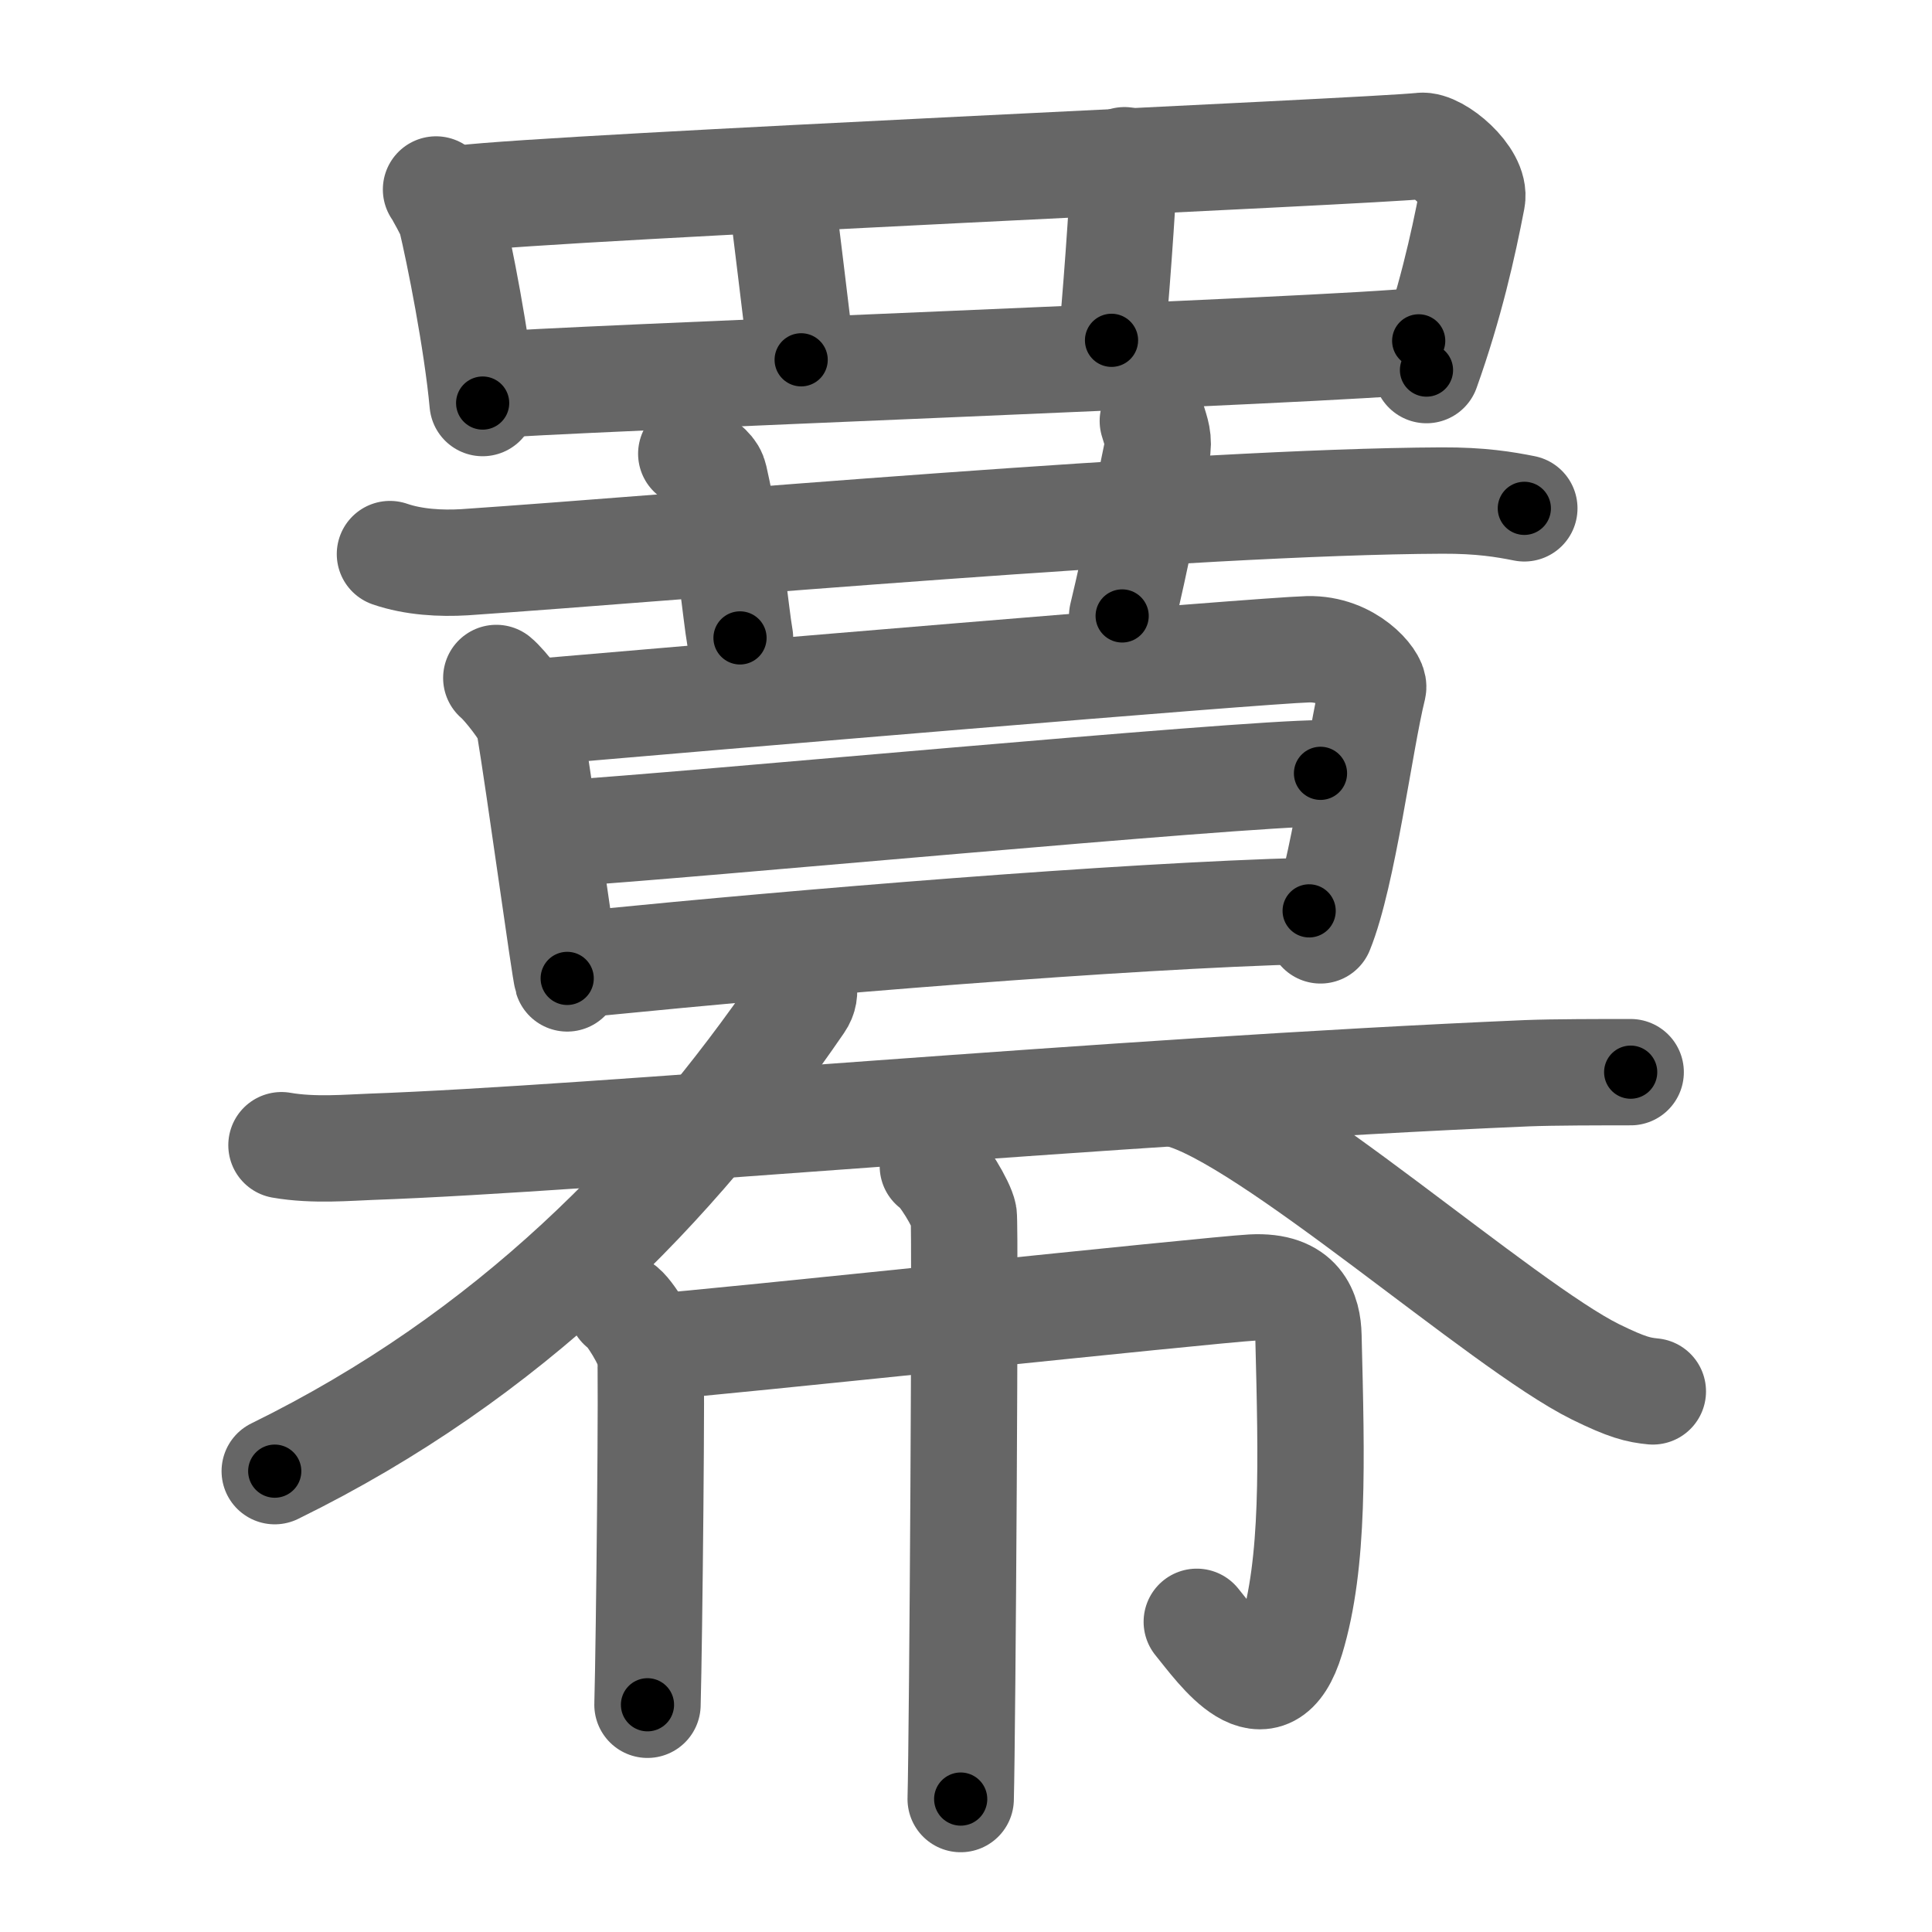 <svg xmlns="http://www.w3.org/2000/svg" width="109" height="109" viewBox="0 0 109 109" id="7f83"><g fill="none" stroke="#666" stroke-width="6" stroke-linecap="round" stroke-linejoin="round"><g><g><path d="M24.6,10.69c0.14,0.2,0.78,1.36,0.84,1.6c0.47,1.94,1.47,6.97,1.79,10.45" /><path d="M26.04,11.2c5.38-0.66,51.68-2.67,54.14-2.97c0.9-0.11,3.11,1.75,2.87,3c-0.5,2.6-1.24,5.93-2.57,9.65" /><path d="M44.04,10.36c0.13,1.48,1.03,8.28,1.16,9.94" /><path d="M63.44,9.04c-0.09,2.4-0.55,8.68-0.73,10.16" /><path d="M27.58,21.74c2.89-0.33,48.49-2,52.46-2.51" /></g><g><g><g><path d="M22,31.26c1.33,0.46,2.88,0.54,4.21,0.46c12.24-0.83,41.02-3.42,55.13-3.48c2.22-0.01,3.55,0.22,4.66,0.44" /><path d="M39,25.6c0.92,0.71,1.21,0.92,1.31,1.36c0.92,4.08,1.18,7.55,1.44,9.03" /><path d="M65.04,23.75c0.18,0.61,0.38,1.05,0.22,1.81c-0.76,3.62-1.08,5.56-1.95,9.19" /></g><g><g><path d="M28,38.25c0.46,0.37,1.76,2.02,1.84,2.51c0.62,3.72,2.01,13.95,2.16,14.44" /><path d="M30.75,40.13c8.3-0.72,40.22-3.42,43.04-3.5c2.35-0.06,3.77,1.77,3.68,2.16c-0.76,3.07-1.69,10.55-2.97,13.7" /><path d="M31.98,47c6.29-0.38,37.97-3.37,42.52-3.37" /><path d="M33.75,54.31c11.27-1.12,29.37-2.64,40.11-2.92" /></g><g><path d="M15.88,64.61c1.82,0.32,3.85,0.13,5.04,0.09c12.71-0.45,41.58-3.14,65.22-4.15c1.5-0.06,4.19-0.06,5.86-0.06" /><path d="M45.26,54.5c-0.09,0.94,0.36,1.39-0.12,2.09C38,67,28.75,76.5,15.5,83" /><path d="M66.5,61.74c4.97,1.21,18.25,13.06,23.52,15.66c1.79,0.88,2.42,1.02,3.23,1.1" /></g></g></g><g><path d="M35.04,73.7c0.5,0.28,1.55,2.12,1.65,2.68c0.1,0.57-0.06,16.27-0.16,19.8" /><path d="M36.89,75.99c3.07-0.2,31.47-3.23,33.76-3.35c2.69-0.14,3.14,1.43,3.17,2.73c0.18,7.16,0.33,12.78-0.97,17.08c-1.37,4.52-4.04,0.63-5.33-0.95" /><path d="M52.63,65.79c0.52,0.29,1.64,2.18,1.74,2.76c0.11,0.58-0.07,29.31-0.17,32.95" /></g></g></g></g><g fill="none" stroke="#000" stroke-width="3" stroke-linecap="round" stroke-linejoin="round"><path d="M24.6,10.69c0.14,0.2,0.78,1.36,0.84,1.6c0.47,1.94,1.47,6.97,1.79,10.45" stroke-dasharray="12.42" stroke-dashoffset="12.42"><animate attributeName="stroke-dashoffset" values="12.42;12.42;0" dur="0.124s" fill="freeze" begin="0s;7f83.click" /></path><path d="M26.04,11.2c5.38-0.66,51.68-2.67,54.14-2.97c0.9-0.11,3.11,1.75,2.87,3c-0.5,2.6-1.24,5.93-2.57,9.65" stroke-dasharray="68.712" stroke-dashoffset="68.712"><animate attributeName="stroke-dashoffset" values="68.712" fill="freeze" begin="7f83.click" /><animate attributeName="stroke-dashoffset" values="68.712;68.712;0" keyTimes="0;0.193;1" dur="0.641s" fill="freeze" begin="0s;7f83.click" /></path><path d="M44.04,10.36c0.13,1.48,1.03,8.28,1.16,9.94" stroke-dasharray="10.009" stroke-dashoffset="10.009"><animate attributeName="stroke-dashoffset" values="10.009" fill="freeze" begin="7f83.click" /><animate attributeName="stroke-dashoffset" values="10.009;10.009;0" keyTimes="0;0.865;1" dur="0.741s" fill="freeze" begin="0s;7f83.click" /></path><path d="M63.44,9.04c-0.09,2.4-0.55,8.68-0.73,10.16" stroke-dasharray="10.188" stroke-dashoffset="10.188"><animate attributeName="stroke-dashoffset" values="10.188" fill="freeze" begin="7f83.click" /><animate attributeName="stroke-dashoffset" values="10.188;10.188;0" keyTimes="0;0.879;1" dur="0.843s" fill="freeze" begin="0s;7f83.click" /></path><path d="M27.58,21.74c2.89-0.33,48.49-2,52.46-2.51" stroke-dasharray="52.523" stroke-dashoffset="52.523"><animate attributeName="stroke-dashoffset" values="52.523" fill="freeze" begin="7f83.click" /><animate attributeName="stroke-dashoffset" values="52.523;52.523;0" keyTimes="0;0.616;1" dur="1.368s" fill="freeze" begin="0s;7f83.click" /></path><path d="M22,31.26c1.33,0.46,2.88,0.54,4.21,0.46c12.24-0.83,41.02-3.42,55.13-3.48c2.22-0.01,3.55,0.22,4.66,0.44" stroke-dasharray="64.2" stroke-dashoffset="64.2"><animate attributeName="stroke-dashoffset" values="64.2" fill="freeze" begin="7f83.click" /><animate attributeName="stroke-dashoffset" values="64.2;64.2;0" keyTimes="0;0.739;1" dur="1.851s" fill="freeze" begin="0s;7f83.click" /></path><path d="M39,25.6c0.92,0.71,1.21,0.92,1.31,1.36c0.92,4.08,1.18,7.55,1.44,9.03" stroke-dasharray="11.075" stroke-dashoffset="11.075"><animate attributeName="stroke-dashoffset" values="11.075" fill="freeze" begin="7f83.click" /><animate attributeName="stroke-dashoffset" values="11.075;11.075;0" keyTimes="0;0.943;1" dur="1.962s" fill="freeze" begin="0s;7f83.click" /></path><path d="M65.04,23.75c0.18,0.61,0.38,1.05,0.22,1.81c-0.76,3.62-1.08,5.56-1.95,9.19" stroke-dasharray="11.246" stroke-dashoffset="11.246"><animate attributeName="stroke-dashoffset" values="11.246" fill="freeze" begin="7f83.click" /><animate attributeName="stroke-dashoffset" values="11.246;11.246;0" keyTimes="0;0.946;1" dur="2.074s" fill="freeze" begin="0s;7f83.click" /></path><path d="M28,38.25c0.46,0.37,1.76,2.02,1.84,2.51c0.62,3.72,2.01,13.95,2.16,14.44" stroke-dasharray="17.738" stroke-dashoffset="17.738"><animate attributeName="stroke-dashoffset" values="17.738" fill="freeze" begin="7f83.click" /><animate attributeName="stroke-dashoffset" values="17.738;17.738;0" keyTimes="0;0.921;1" dur="2.251s" fill="freeze" begin="0s;7f83.click" /></path><path d="M30.75,40.13c8.3-0.72,40.22-3.42,43.04-3.5c2.35-0.06,3.77,1.77,3.68,2.16c-0.76,3.07-1.69,10.55-2.97,13.7" stroke-dasharray="61.774" stroke-dashoffset="61.774"><animate attributeName="stroke-dashoffset" values="61.774" fill="freeze" begin="7f83.click" /><animate attributeName="stroke-dashoffset" values="61.774;61.774;0" keyTimes="0;0.829;1" dur="2.715s" fill="freeze" begin="0s;7f83.click" /></path><path d="M31.98,47c6.29-0.38,37.97-3.37,42.52-3.37" stroke-dasharray="42.657" stroke-dashoffset="42.657"><animate attributeName="stroke-dashoffset" values="42.657" fill="freeze" begin="7f83.click" /><animate attributeName="stroke-dashoffset" values="42.657;42.657;0" keyTimes="0;0.864;1" dur="3.142s" fill="freeze" begin="0s;7f83.click" /></path><path d="M33.75,54.31c11.27-1.12,29.37-2.64,40.11-2.92" stroke-dasharray="40.224" stroke-dashoffset="40.224"><animate attributeName="stroke-dashoffset" values="40.224" fill="freeze" begin="7f83.click" /><animate attributeName="stroke-dashoffset" values="40.224;40.224;0" keyTimes="0;0.887;1" dur="3.544s" fill="freeze" begin="0s;7f83.click" /></path><path d="M15.88,64.61c1.82,0.32,3.85,0.13,5.04,0.09c12.71-0.45,41.58-3.14,65.22-4.15c1.5-0.06,4.19-0.06,5.86-0.06" stroke-dasharray="76.268" stroke-dashoffset="76.268"><animate attributeName="stroke-dashoffset" values="76.268" fill="freeze" begin="7f83.click" /><animate attributeName="stroke-dashoffset" values="76.268;76.268;0" keyTimes="0;0.861;1" dur="4.117s" fill="freeze" begin="0s;7f83.click" /></path><path d="M45.26,54.5c-0.09,0.94,0.36,1.39-0.12,2.09C38,67,28.75,76.5,15.5,83" stroke-dasharray="42.304" stroke-dashoffset="42.304"><animate attributeName="stroke-dashoffset" values="42.304" fill="freeze" begin="7f83.click" /><animate attributeName="stroke-dashoffset" values="42.304;42.304;0" keyTimes="0;0.907;1" dur="4.54s" fill="freeze" begin="0s;7f83.click" /></path><path d="M66.5,61.74c4.97,1.21,18.25,13.06,23.52,15.66c1.79,0.88,2.42,1.02,3.23,1.1" stroke-dasharray="31.773" stroke-dashoffset="31.773"><animate attributeName="stroke-dashoffset" values="31.773" fill="freeze" begin="7f83.click" /><animate attributeName="stroke-dashoffset" values="31.773;31.773;0" keyTimes="0;0.935;1" dur="4.858s" fill="freeze" begin="0s;7f83.click" /></path><path d="M35.04,73.7c0.5,0.28,1.55,2.12,1.65,2.68c0.1,0.57-0.06,16.27-0.16,19.8" stroke-dasharray="22.988" stroke-dashoffset="22.988"><animate attributeName="stroke-dashoffset" values="22.988" fill="freeze" begin="7f83.click" /><animate attributeName="stroke-dashoffset" values="22.988;22.988;0" keyTimes="0;0.955;1" dur="5.088s" fill="freeze" begin="0s;7f83.click" /></path><path d="M36.89,75.99c3.07-0.2,31.47-3.23,33.76-3.35c2.69-0.14,3.14,1.43,3.17,2.73c0.18,7.16,0.33,12.78-0.97,17.08c-1.37,4.52-4.04,0.63-5.33-0.95" stroke-dasharray="63.717" stroke-dashoffset="63.717"><animate attributeName="stroke-dashoffset" values="63.717" fill="freeze" begin="7f83.click" /><animate attributeName="stroke-dashoffset" values="63.717;63.717;0" keyTimes="0;0.914;1" dur="5.567s" fill="freeze" begin="0s;7f83.click" /></path><path d="M52.63,65.79c0.52,0.29,1.64,2.18,1.74,2.76c0.11,0.58-0.07,29.31-0.17,32.95" stroke-dasharray="36.255" stroke-dashoffset="36.255"><animate attributeName="stroke-dashoffset" values="36.255" fill="freeze" begin="7f83.click" /><animate attributeName="stroke-dashoffset" values="36.255;36.255;0" keyTimes="0;0.939;1" dur="5.93s" fill="freeze" begin="0s;7f83.click" /></path></g></svg>